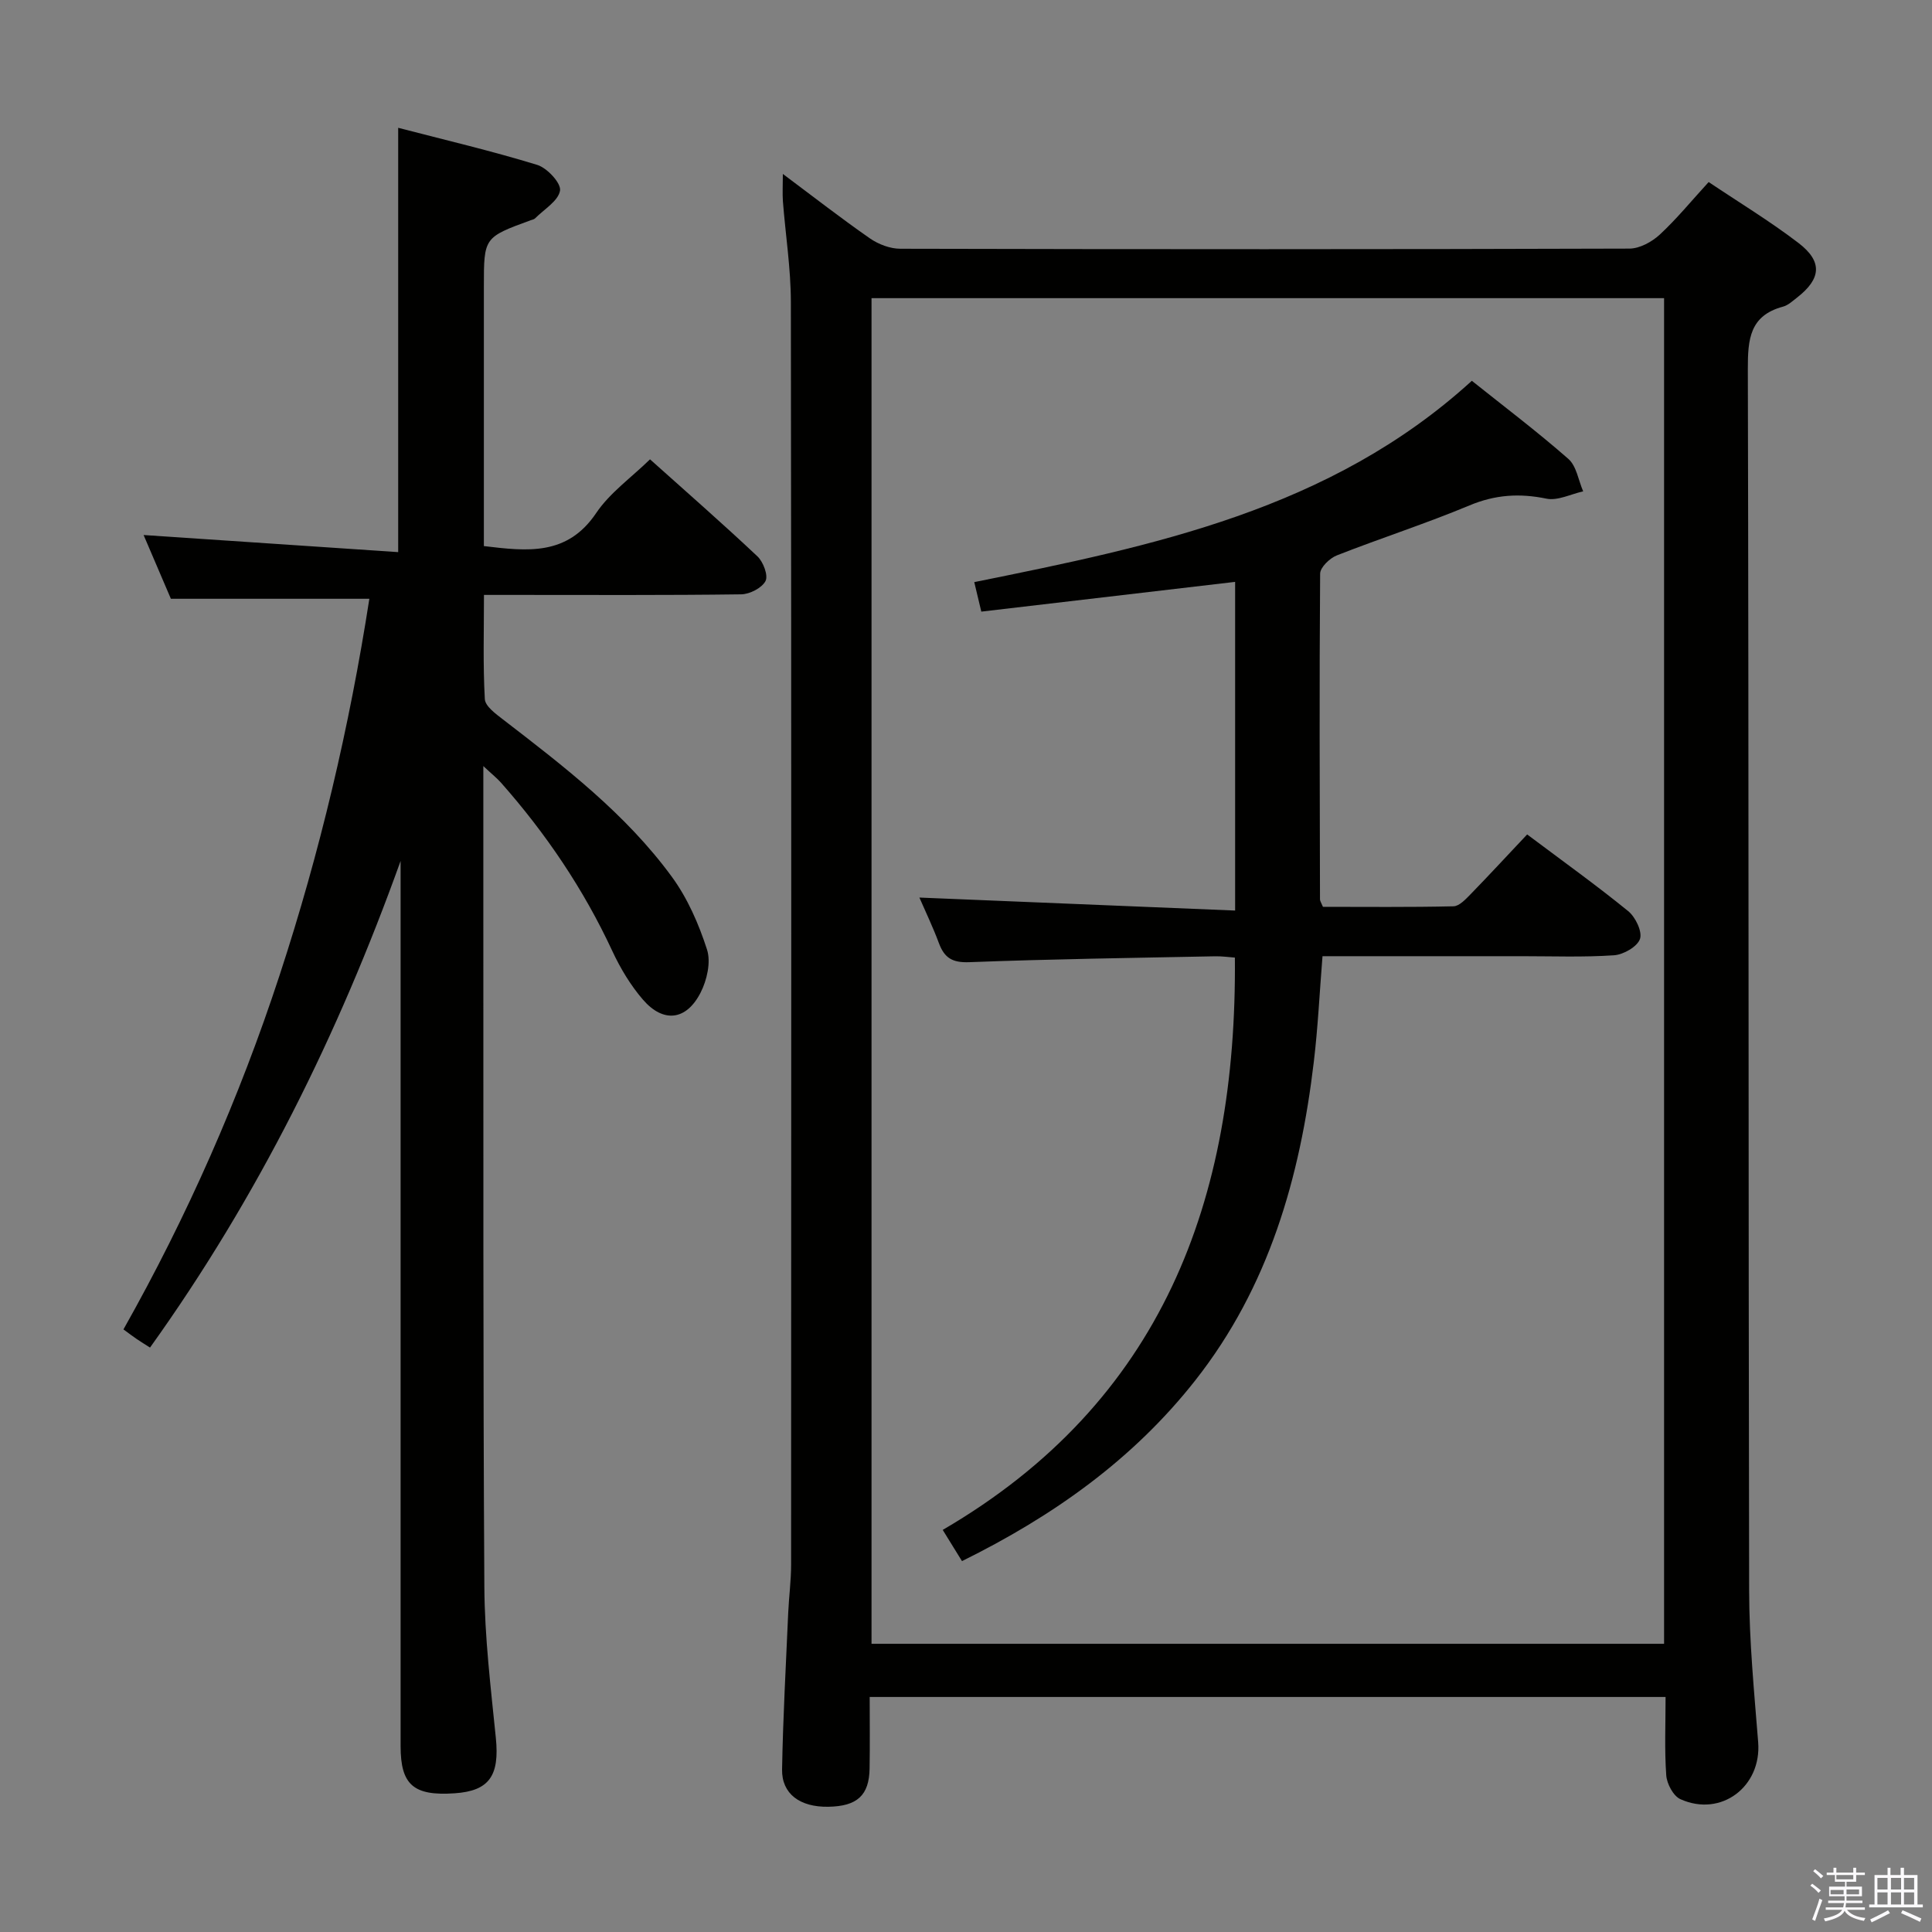 <svg enable-background="new 0 0 400 400" viewBox="0 0 400 400" xmlns="http://www.w3.org/2000/svg"><rect x="0" y="0" width="400" height="400" fill="#808080" stroke="none"/><path d="m374.8 390.4.4-.4c.7.5 1.3 1 1.8 1.4l-.5.5c-.5-.6-1.1-1.1-1.7-1.5zm1 7.3-.6-.3c.5-1.4 1.1-2.8 1.5-4.3.2.1.4.2.6.3-.5 1.3-1 2.8-1.5 4.3zm-.4-10.3.4-.4c.4.3 1 .8 1.7 1.4l-.5.5c-.4-.5-1-1-1.6-1.5zm2.5.3h1.7v-1h.6v1h3.5v-1h.6v1h1.8v.5h-1.8v1.4h-2v1h3.2v2h-3.2v.9h3.3v.5h-3.4c0 .3-.1.6-.1.9h4v.5h-3.7c.7.9 1.9 1.5 3.8 1.7-.1.2-.2.4-.3.6-2.1-.4-3.5-1.1-4-2.1-.4 1-1.8 1.7-4 2.2-.1-.2-.2-.4-.3-.6 2.1-.4 3.4-1 3.8-1.8h-3.4v-.5h3.6c.1-.3.1-.6.2-.9h-3.3v-.5h3.4c0-.3 0-.6 0-.9h-3.2v-2h3.3v-1h-2.1v-1.4h-1.7v-.5zm1.1 3.5v1h2.7c0-.3 0-.4 0-.4 0-.2 0-.2 0-.2 0-.1 0-.2 0-.3h-2.7zm1.2-3v.9h3.5v-.9zm4.7 3h-2.6v.6.4h2.6z" fill="#fbfafc"/><path d="m393.6 386.7h.6v1.5h2.8v6.1h1.1v.6h-11.1v-.6h1.1v-6.1h2.7v-1.5h.6v1.5h2.1v-1.5zm-2.7 8.8.4.6c-1.2.6-2.5 1.3-3.8 1.9-.1-.2-.2-.4-.3-.6 1.2-.6 2.5-1.2 3.7-1.9zm-2.2-6.7v2.4h2.1v-2.4zm0 3v2.5h2.1v-2.5zm2.8-3v2.4h2.1v-2.4zm0 3v2.5h2.1v-2.5zm6 6.1c-1.4-.7-2.7-1.3-3.9-1.8l.3-.6c1.5.6 2.7 1.2 3.9 1.7zm-1.2-9.1h-2.1v2.4h2.1zm-2.1 3v2.5h2.1v-2.5z" fill="#fbfafc"/><g fill="#010100"><path d="m162.08 36.01c6.34 4.74 12.07 9.2 18.02 13.34 1.77 1.23 4.18 2.15 6.29 2.15 50.32.12 100.65.13 150.97-.03 2.12-.01 4.64-1.39 6.27-2.89 3.52-3.26 6.58-7.02 10.13-10.89 6.27 4.21 12.68 8.09 18.59 12.61 5.05 3.86 4.71 7.42-.29 11.31-.92.71-1.85 1.6-2.92 1.88-6.89 1.86-7.28 6.75-7.27 12.9.21 84.32.1 168.63.27 252.95.02 10.46 1.04 20.92 1.87 31.36.73 9.18-7.65 15.6-16.1 11.8-1.47-.66-2.81-3.19-2.93-4.94-.38-5.27-.14-10.59-.14-16.22-54.99 0-109.55 0-164.78 0 0 4.94.06 9.87-.02 14.8-.09 5.58-2.57 7.83-8.55 7.93-5.86.1-9.66-2.66-9.57-7.74.19-10.81.8-21.61 1.27-32.42.15-3.32.6-6.63.6-9.95.03-87.15.07-174.3-.05-261.45-.01-6.95-1.11-13.9-1.65-20.85-.11-1.6-.01-3.22-.01-5.65zm182.45 304.32c0-93.14 0-185.73 0-278.6-54.87 0-109.43 0-164.09 0v278.6z"/><path d="m100.07 158.61c0 11.09-.01 21.01 0 30.93.03 46.32-.07 92.65.21 138.97.06 10.45 1.33 20.9 2.38 31.32.78 7.78-1.34 10.96-8.5 11.45-8.53.59-11.22-1.73-11.22-9.76-.01-59.32 0-118.64 0-177.96 0-1.77 0-3.54 0-5.31-12.87 35.86-29.54 69.57-51.88 100.75-1.14-.73-1.95-1.22-2.74-1.76-.81-.55-1.6-1.15-2.76-2 13.22-23.45 23.98-47.87 32.33-73.34 8.33-25.41 14.45-51.34 18.58-77.93-13.61 0-26.93 0-41.09 0-1.66-3.88-3.71-8.65-5.65-13.2 17.72 1.19 35.05 2.35 52.71 3.54 0-29.73 0-58.4 0-87.85 9.7 2.52 19.34 4.78 28.79 7.68 2.05.63 4.97 3.78 4.72 5.32-.36 2.15-3.3 3.87-5.17 5.75-.22.22-.6.28-.91.39-9.69 3.55-9.69 3.55-9.69 13.76v53.7c8.98 1.07 17.25 2.08 23.26-6.85 2.81-4.17 7.21-7.28 11.14-11.11 7.48 6.7 14.99 13.26 22.24 20.09 1.21 1.14 2.27 3.97 1.67 5.11-.76 1.44-3.27 2.73-5.05 2.75-15.66.21-31.33.12-46.99.12-1.81 0-3.63 0-6.25 0 0 7.4-.22 14.5.18 21.57.08 1.48 2.25 3.05 3.75 4.21 12.68 9.76 25.42 19.53 34.96 32.57 3.26 4.45 5.59 9.8 7.29 15.08.84 2.6-.01 6.34-1.34 8.93-2.96 5.78-7.73 6.31-11.94 1.42-2.56-2.97-4.67-6.49-6.33-10.06-5.94-12.79-13.73-24.3-23.03-34.83-.82-.93-1.81-1.71-3.67-3.45z"/><path d="m255.72 188.52c0-23.46 0-45.71 0-68.05-17.53 2.06-34.9 4.09-52.55 6.16-.59-2.48-1-4.2-1.46-6.11 37.01-7.48 73.71-14.96 103.02-41.68 6.62 5.29 13.51 10.49 19.98 16.17 1.69 1.48 2.08 4.44 3.07 6.72-2.55.56-5.28 1.99-7.61 1.51-5.57-1.15-10.6-.83-15.93 1.4-9.02 3.77-18.36 6.77-27.47 10.35-1.47.58-3.44 2.48-3.45 3.78-.18 22.49-.08 44.97-.03 67.46 0 .3.23.6.61 1.52 8.84 0 17.94.1 27.03-.11 1.2-.03 2.52-1.46 3.53-2.49 3.93-4.04 7.75-8.18 11.72-12.39 7.45 5.59 14.35 10.53 20.92 15.88 1.51 1.23 2.96 4.25 2.44 5.76-.55 1.6-3.42 3.25-5.38 3.38-6.3.43-12.65.19-18.98.19-13.65.01-27.3 0-41.37 0-.6 7.44-.94 14.69-1.8 21.88-2.84 23.94-9.31 46.59-24.53 65.93-12.9 16.4-29.43 28.11-48.31 37.43-1.25-2.02-2.35-3.82-3.99-6.46 45.36-26.44 60.93-68.2 60.49-118.49-1.27-.09-2.69-.3-4.11-.27-16.97.34-33.94.57-50.89 1.22-3.5.13-5.13-.88-6.27-3.92-1.26-3.39-2.84-6.67-4.05-9.46 21.71.9 43.38 1.79 65.37 2.69z"/></g></svg>